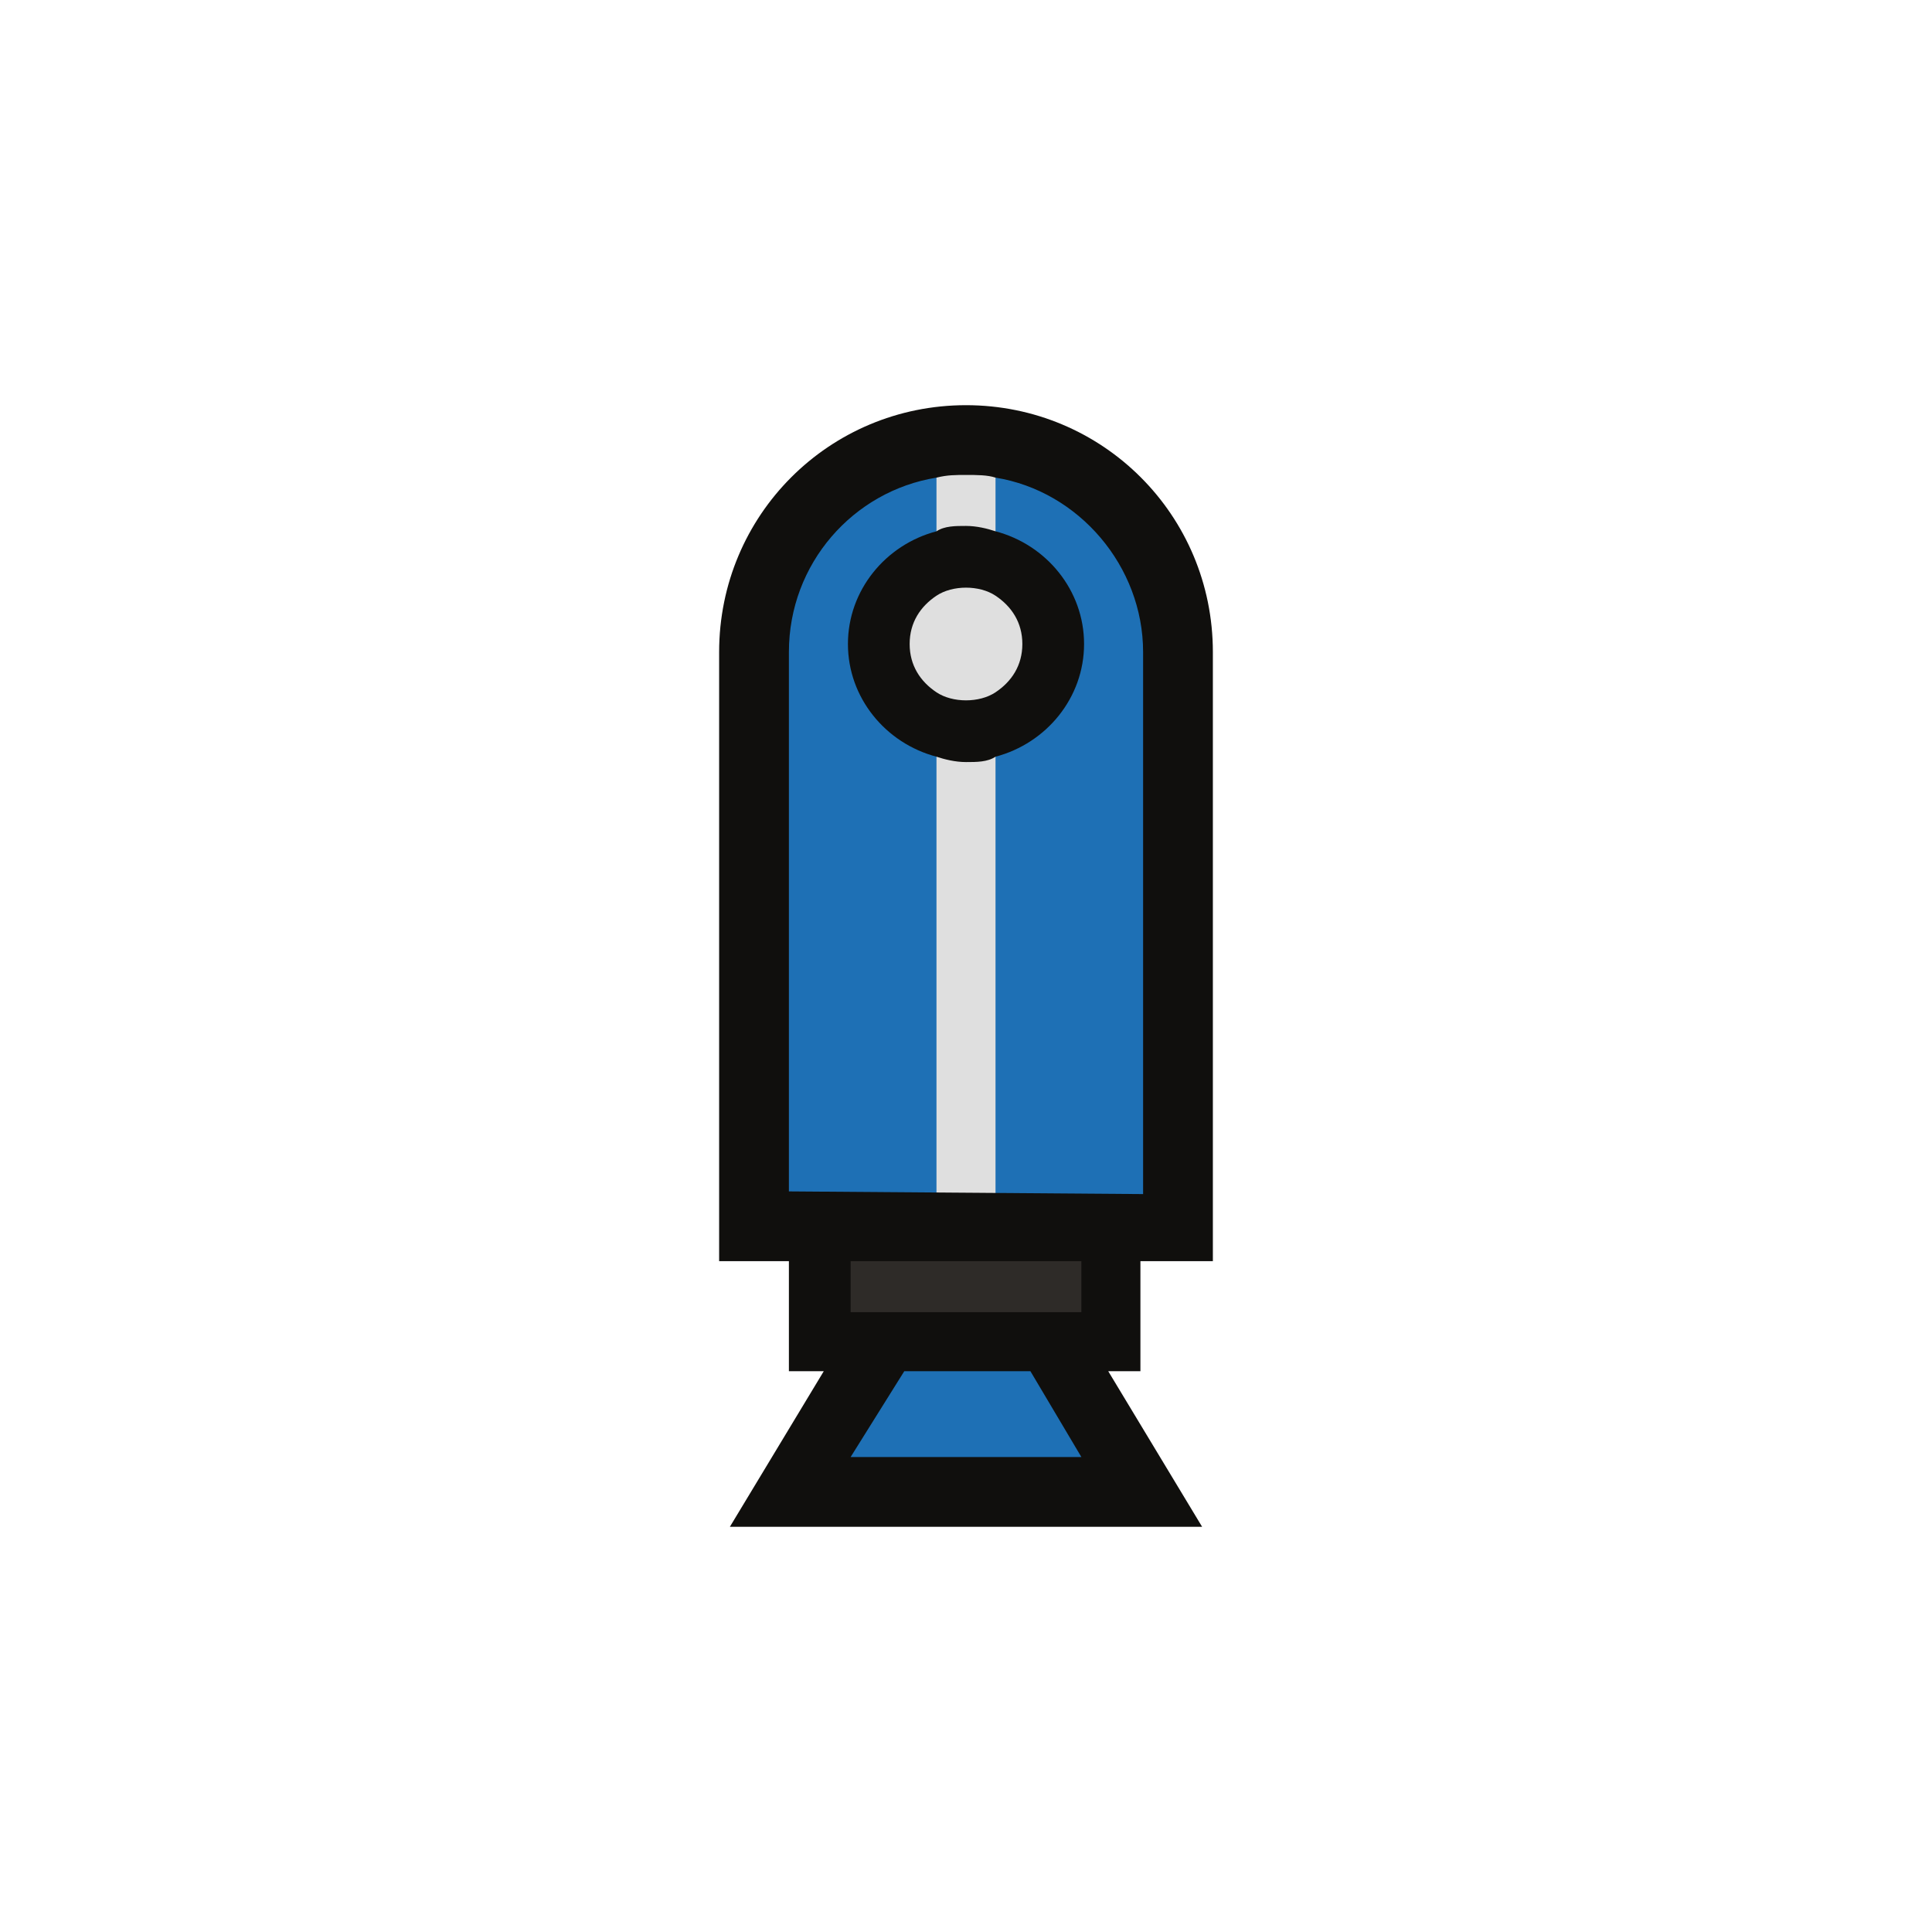 <?xml version="1.0" encoding="utf-8"?>
<!-- Generator: Adobe Illustrator 21.0.0, SVG Export Plug-In . SVG Version: 6.00 Build 0)  -->
<svg version="1.1" id="Layer_1" xmlns="http://www.w3.org/2000/svg" xmlns:xlink="http://www.w3.org/1999/xlink" x="0px" y="0px"
	 viewBox="0 0 72 72" style="enable-background:new 0 0 72 72;" xml:space="preserve">
<g id="COLOUR">
	<g>
		<path style="fill:#1E70B5;" d="M43.2,24.3V45h-2.6v4.2h-2.8l3.5,5.8H30.7l3.5-5.8h-2.8V45h-2.6V24.3c0-2,0.8-3.8,2.1-5.1
			c1.3-1.3,3.1-2.1,5.1-2.1s3.8,0.8,5,2.1C42.4,20.5,43.2,22.3,43.2,24.3z"/>
	</g>
</g>
<g id="DETAIL">
	<path style="fill:#DFDFDF;" d="M38.8,24c0,1-0.5,1.9-1.3,2.3c-0.4,0.3-0.9,0.4-1.4,0.4s-1-0.2-1.4-0.4c-0.8-0.5-1.3-1.3-1.3-2.3
		s0.5-1.9,1.3-2.3c0.4-0.3,0.9-0.4,1.4-0.4s1,0.2,1.4,0.4C38.2,22.1,38.8,23,38.8,24z"/>
	<polygon style="fill:#2E2B28;" points="37.4,46.3 30.7,46.3 30.7,49.6 41.3,49.6 41.3,46.3 37.7,46.3 	"/>
	<path style="fill:#DFDFDF;" d="M37.1,16.7v29.8c-0.3-1.4-1.9-1.4-2.2,0V16.7c0.4-1,0.7-0.7,1.1-0.7S36.8,15.7,37.1,16.7z"/>
	<path style="fill:#100F0D;" d="M37.1,19.8c-0.3-0.1-0.7-0.2-1.1-0.2s-0.8,0-1.1,0.2C33,20.3,31.6,22,31.6,24s1.4,3.7,3.3,4.2
		c0.3,0.1,0.7,0.2,1.1,0.2s0.8,0,1.1-0.2c1.9-0.5,3.3-2.2,3.3-4.2C40.4,22,39,20.3,37.1,19.8z M37.1,25.8c-0.3,0.2-0.7,0.3-1.1,0.3
		s-0.8-0.1-1.1-0.3c-0.6-0.4-1-1-1-1.8s0.4-1.4,1-1.8c0.3-0.2,0.7-0.3,1.1-0.3s0.8,0.1,1.1,0.3c0.6,0.4,1,1,1,1.8
		S37.7,25.4,37.1,25.8z"/>
	<path style="fill:#100F0D;" d="M42.6,47h2.6V24.3c0-5.1-4.1-9.2-9.2-9.2s-9.2,4.1-9.2,9.2V47h2.6v4.1h1.3l-3.5,5.8h17.6l-3.5-5.8
		h1.2V47H42.6z M31.7,54.3l2-3.2h4.7l1.9,3.2H31.7z M37.4,47h2.9v1.9h-8.6V47h5.4H37.4z M29.4,44.4V24.3c0-3.3,2.4-6,5.5-6.5
		c0.4-0.1,0.7-0.1,1.1-0.1s0.8,0,1.1,0.1c3.1,0.5,5.5,3.3,5.5,6.5v20.2L29.4,44.4L29.4,44.4z"/>
</g>
</svg>
